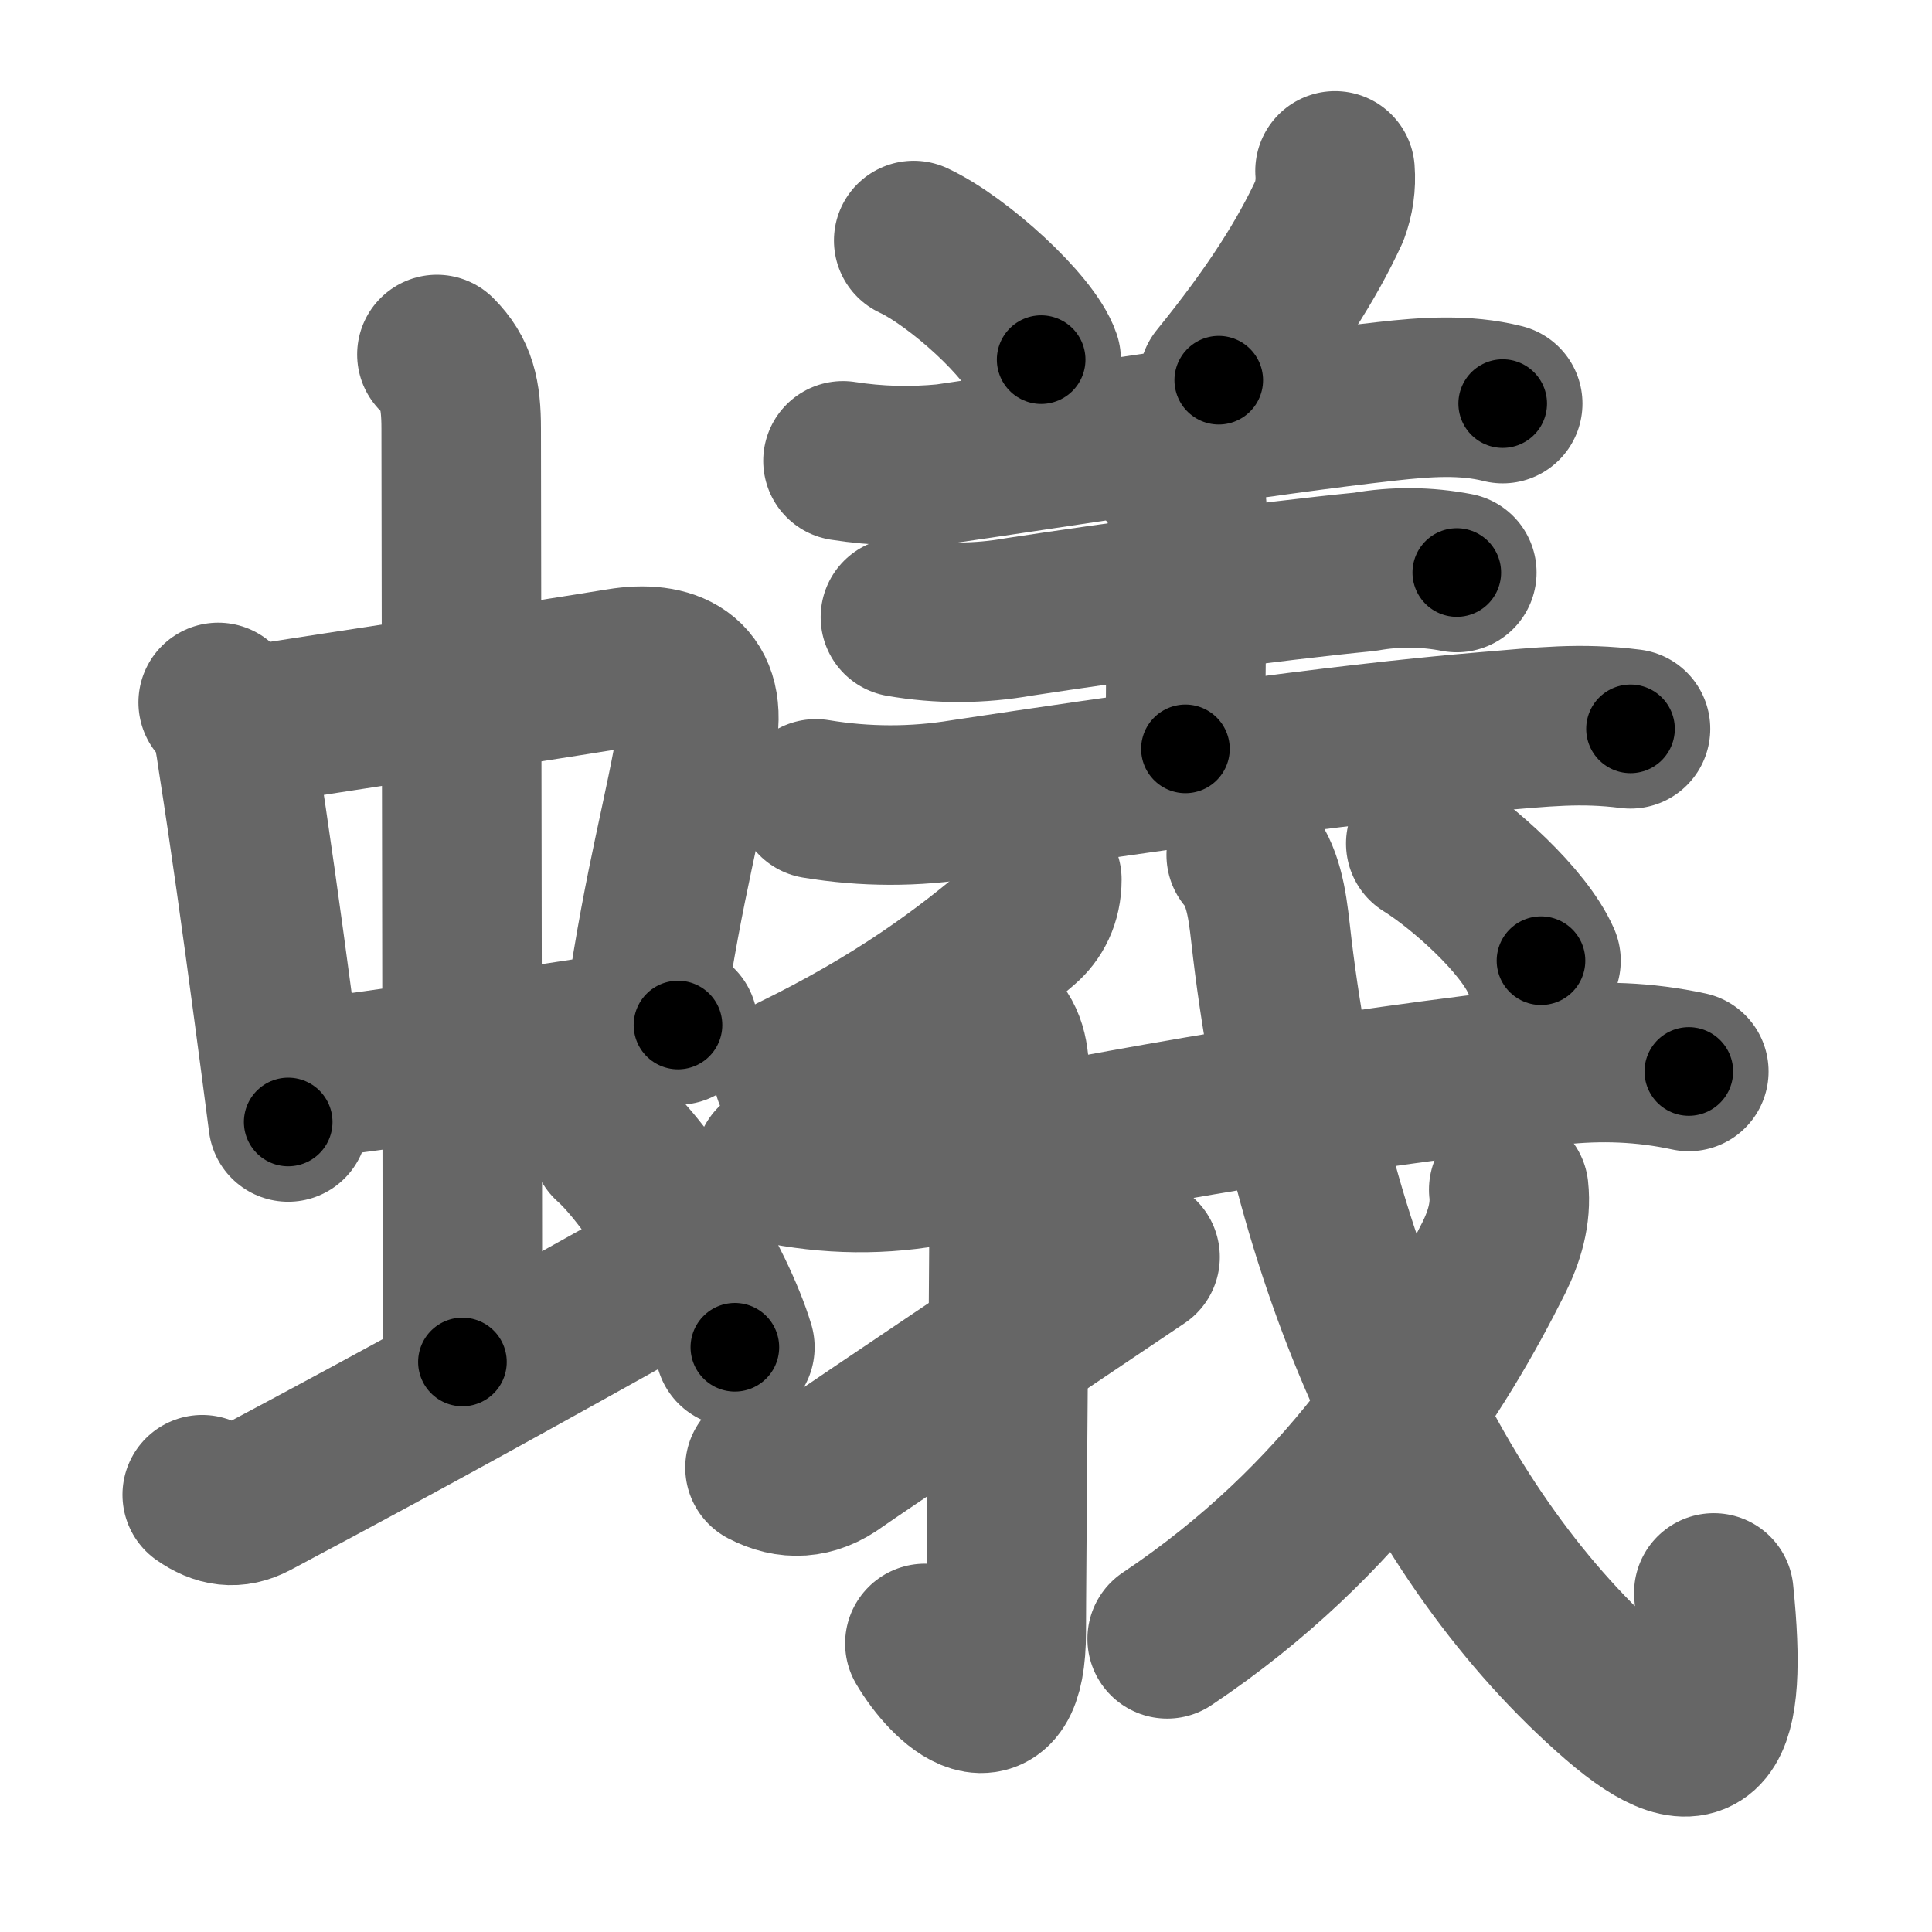 <svg xmlns="http://www.w3.org/2000/svg" width="109" height="109" viewBox="0 0 109 109" id="87fb"><g fill="none" stroke="#666" stroke-width="9" stroke-linecap="round" stroke-linejoin="round"><g><g><g><g><path d="M12.31,39.63c0.84,0.84,0.94,2.17,1.11,3.26c0.69,4.41,1.32,8.94,2.01,14.11c0.27,2,0.54,4.08,0.83,6.3" /><path d="M14.27,40.91c5.32-0.83,14.76-2.25,20.73-3.22c2.73-0.45,4.87,0.47,4.35,3.71c-0.71,4.42-1.88,8.26-2.95,15.6" /><path d="M17.24,60.88c5.13-0.58,10.8-1.56,16.26-2.38c1.61-0.24,3.2-0.47,4.75-0.67" /></g><g><path d="M24.65,20c1.11,1.11,1.37,2.25,1.37,4.19c0,4.48,0.07,40.11,0.07,52.65" /></g></g><path d="M11.41,84.33c0.96,0.67,1.85,0.81,2.87,0.27c9.59-5.1,15.07-8.17,23.47-12.85" /><path d="M34.47,64.44c2.29,2.04,5.9,7.94,6.99,11.57" /></g><g><g><path d="M51.55,13.57c2.54,1.19,6.56,4.87,7.19,6.72" /><path d="M75.32,9.64c0.06,0.78-0.05,1.54-0.32,2.27c-1.25,2.71-3.13,5.71-6.24,9.54" /><path d="M47.56,26c1.92,0.3,3.85,0.35,5.8,0.16c6.08-0.88,17.94-2.75,24.89-3.52c2.14-0.24,4.4-0.41,6.53,0.13" /><path d="M66.03,26.71c0.82,0.82,0.97,1.66,0.97,2.72c0,0.62-0.12,8.63-0.12,12.82" /><path d="M50.8,34.82c2.22,0.39,4.46,0.38,6.71-0.02c5.57-0.85,14.15-2.02,19.49-2.54c1.74-0.31,3.47-0.29,5.19,0.04" /><path d="M46.03,45.07c2.78,0.46,5.56,0.47,8.36,0.01c9.03-1.36,21.21-3.12,29.48-3.8c3.26-0.27,5.26-0.52,8.12-0.16" /></g><g><g><path d="M58.78,49.62c0,1.13-0.45,1.96-1.11,2.53c-3.16,2.73-7.04,5.6-12.91,8.46" /></g><g><g><path d="M43.72,65.64c3.06,0.64,6.08,0.69,9.15,0.08C64,63.5,75.25,61.5,87.76,60.1c2.54-0.28,5.02-0.19,7.52,0.35" /></g></g><g><path d="M56.01,57.9c0.86,0.86,0.95,1.85,0.95,3.27c0,8.62-0.19,27.97-0.19,30.9c0,5.93-3.26,2.93-4.59,0.65" /></g><path d="M43.16,82.8c1.34,0.7,2.68,0.66,4.04-0.34C48,81.88,59,74.5,64.32,70.92" /><g><path d="M70.31,48.24c0.94,1.14,1.17,2.61,1.37,4.4c2.07,18.61,9.07,34.11,19.59,43.22c4.95,4.28,6.24,2.02,5.42-5.99" /><g><path d="M85.12,67.12c0.15,1.34-0.25,2.65-0.84,3.84c-3.15,6.29-8.4,14.79-18.43,21.5" /></g><g><g><path d="M80.44,47.59c2.12,1.32,5.51,4.35,6.5,6.61" /></g></g></g></g></g></g></g><g fill="none" stroke="#000" stroke-width="5" stroke-linecap="round" stroke-linejoin="round"><path d="M12.31,39.63c0.84,0.84,0.94,2.17,1.11,3.26c0.69,4.41,1.32,8.94,2.01,14.11c0.27,2,0.54,4.08,0.83,6.3" stroke-dasharray="24.115" stroke-dashoffset="24.115"><animate attributeName="stroke-dashoffset" values="24.115;24.115;0" dur="0.241s" fill="freeze" begin="0s;87fb.click" /></path><path d="M14.27,40.91c5.32-0.83,14.76-2.25,20.73-3.22c2.73-0.45,4.87,0.47,4.35,3.71c-0.71,4.42-1.88,8.26-2.95,15.6" stroke-dasharray="43.939" stroke-dashoffset="43.939"><animate attributeName="stroke-dashoffset" values="43.939" fill="freeze" begin="87fb.click" /><animate attributeName="stroke-dashoffset" values="43.939;43.939;0" keyTimes="0;0.354;1" dur="0.68s" fill="freeze" begin="0s;87fb.click" /></path><path d="M17.24,60.88c5.13-0.58,10.8-1.56,16.26-2.38c1.61-0.24,3.2-0.47,4.75-0.67" stroke-dasharray="21.233" stroke-dashoffset="21.233"><animate attributeName="stroke-dashoffset" values="21.233" fill="freeze" begin="87fb.click" /><animate attributeName="stroke-dashoffset" values="21.233;21.233;0" keyTimes="0;0.762;1" dur="0.892s" fill="freeze" begin="0s;87fb.click" /></path><path d="M24.65,20c1.11,1.11,1.37,2.25,1.37,4.19c0,4.48,0.07,40.11,0.07,52.65" stroke-dasharray="57.2" stroke-dashoffset="57.2"><animate attributeName="stroke-dashoffset" values="57.2" fill="freeze" begin="87fb.click" /><animate attributeName="stroke-dashoffset" values="57.2;57.2;0" keyTimes="0;0.609;1" dur="1.464s" fill="freeze" begin="0s;87fb.click" /></path><path d="M11.41,84.33c0.96,0.67,1.85,0.81,2.87,0.27c9.59-5.1,15.07-8.17,23.47-12.85" stroke-dasharray="29.821" stroke-dashoffset="29.821"><animate attributeName="stroke-dashoffset" values="29.821" fill="freeze" begin="87fb.click" /><animate attributeName="stroke-dashoffset" values="29.821;29.821;0" keyTimes="0;0.831;1" dur="1.762s" fill="freeze" begin="0s;87fb.click" /></path><path d="M34.47,64.44c2.29,2.04,5.9,7.94,6.99,11.57" stroke-dasharray="13.626" stroke-dashoffset="13.626"><animate attributeName="stroke-dashoffset" values="13.626" fill="freeze" begin="87fb.click" /><animate attributeName="stroke-dashoffset" values="13.626;13.626;0" keyTimes="0;0.928;1" dur="1.898s" fill="freeze" begin="0s;87fb.click" /></path><path d="M51.55,13.57c2.54,1.19,6.56,4.87,7.19,6.72" stroke-dasharray="9.987" stroke-dashoffset="9.987"><animate attributeName="stroke-dashoffset" values="9.987" fill="freeze" begin="87fb.click" /><animate attributeName="stroke-dashoffset" values="9.987;9.987;0" keyTimes="0;0.95;1" dur="1.998s" fill="freeze" begin="0s;87fb.click" /></path><path d="M75.32,9.64c0.06,0.78-0.05,1.54-0.32,2.27c-1.25,2.71-3.13,5.71-6.24,9.54" stroke-dasharray="13.741" stroke-dashoffset="13.741"><animate attributeName="stroke-dashoffset" values="13.741" fill="freeze" begin="87fb.click" /><animate attributeName="stroke-dashoffset" values="13.741;13.741;0" keyTimes="0;0.936;1" dur="2.135s" fill="freeze" begin="0s;87fb.click" /></path><path d="M47.56,26c1.92,0.3,3.85,0.35,5.8,0.16c6.08-0.88,17.94-2.75,24.89-3.52c2.14-0.24,4.4-0.41,6.53,0.13" stroke-dasharray="37.525" stroke-dashoffset="37.525"><animate attributeName="stroke-dashoffset" values="37.525" fill="freeze" begin="87fb.click" /><animate attributeName="stroke-dashoffset" values="37.525;37.525;0" keyTimes="0;0.851;1" dur="2.51s" fill="freeze" begin="0s;87fb.click" /></path><path d="M66.03,26.71c0.82,0.82,0.97,1.66,0.97,2.72c0,0.62-0.12,8.63-0.12,12.82" stroke-dasharray="15.8" stroke-dashoffset="15.8"><animate attributeName="stroke-dashoffset" values="15.8" fill="freeze" begin="87fb.click" /><animate attributeName="stroke-dashoffset" values="15.8;15.8;0" keyTimes="0;0.941;1" dur="2.668s" fill="freeze" begin="0s;87fb.click" /></path><path d="M50.8,34.82c2.22,0.39,4.46,0.38,6.71-0.02c5.57-0.85,14.15-2.02,19.49-2.54c1.74-0.31,3.47-0.29,5.19,0.04" stroke-dasharray="31.622" stroke-dashoffset="31.622"><animate attributeName="stroke-dashoffset" values="31.622" fill="freeze" begin="87fb.click" /><animate attributeName="stroke-dashoffset" values="31.622;31.622;0" keyTimes="0;0.894;1" dur="2.984s" fill="freeze" begin="0s;87fb.click" /></path><path d="M46.03,45.07c2.78,0.46,5.56,0.47,8.36,0.01c9.03-1.36,21.21-3.12,29.48-3.8c3.26-0.27,5.26-0.52,8.12-0.16" stroke-dasharray="46.268" stroke-dashoffset="46.268"><animate attributeName="stroke-dashoffset" values="46.268" fill="freeze" begin="87fb.click" /><animate attributeName="stroke-dashoffset" values="46.268;46.268;0" keyTimes="0;0.866;1" dur="3.447s" fill="freeze" begin="0s;87fb.click" /></path><path d="M58.78,49.62c0,1.13-0.45,1.96-1.11,2.53c-3.16,2.73-7.04,5.6-12.91,8.46" stroke-dasharray="18.337" stroke-dashoffset="18.337"><animate attributeName="stroke-dashoffset" values="18.337" fill="freeze" begin="87fb.click" /><animate attributeName="stroke-dashoffset" values="18.337;18.337;0" keyTimes="0;0.95;1" dur="3.63s" fill="freeze" begin="0s;87fb.click" /></path><path d="M43.72,65.64c3.06,0.64,6.08,0.69,9.15,0.08C64,63.5,75.25,61.5,87.76,60.1c2.54-0.28,5.02-0.19,7.52,0.35" stroke-dasharray="52.127" stroke-dashoffset="52.127"><animate attributeName="stroke-dashoffset" values="52.127" fill="freeze" begin="87fb.click" /><animate attributeName="stroke-dashoffset" values="52.127;52.127;0" keyTimes="0;0.874;1" dur="4.151s" fill="freeze" begin="0s;87fb.click" /></path><path d="M56.01,57.9c0.86,0.86,0.95,1.85,0.95,3.27c0,8.62-0.19,27.97-0.19,30.9c0,5.93-3.26,2.93-4.59,0.65" stroke-dasharray="42.885" stroke-dashoffset="42.885"><animate attributeName="stroke-dashoffset" values="42.885" fill="freeze" begin="87fb.click" /><animate attributeName="stroke-dashoffset" values="42.885;42.885;0" keyTimes="0;0.906;1" dur="4.58s" fill="freeze" begin="0s;87fb.click" /></path><path d="M43.16,82.8c1.34,0.7,2.68,0.66,4.04-0.34C48,81.88,59,74.5,64.32,70.92" stroke-dasharray="24.953" stroke-dashoffset="24.953"><animate attributeName="stroke-dashoffset" values="24.953" fill="freeze" begin="87fb.click" /><animate attributeName="stroke-dashoffset" values="24.953;24.953;0" keyTimes="0;0.948;1" dur="4.83s" fill="freeze" begin="0s;87fb.click" /></path><path d="M70.31,48.24c0.94,1.14,1.17,2.61,1.37,4.4c2.07,18.61,9.07,34.11,19.59,43.22c4.95,4.28,6.24,2.02,5.42-5.99" stroke-dasharray="66.626" stroke-dashoffset="66.626"><animate attributeName="stroke-dashoffset" values="66.626" fill="freeze" begin="87fb.click" /><animate attributeName="stroke-dashoffset" values="66.626;66.626;0" keyTimes="0;0.906;1" dur="5.331s" fill="freeze" begin="0s;87fb.click" /></path><path d="M85.12,67.12c0.15,1.34-0.25,2.65-0.84,3.84c-3.15,6.29-8.4,14.79-18.43,21.5" stroke-dasharray="32.64" stroke-dashoffset="32.64"><animate attributeName="stroke-dashoffset" values="32.64" fill="freeze" begin="87fb.click" /><animate attributeName="stroke-dashoffset" values="32.64;32.64;0" keyTimes="0;0.942;1" dur="5.657s" fill="freeze" begin="0s;87fb.click" /></path><path d="M80.44,47.59c2.12,1.32,5.51,4.35,6.5,6.61" stroke-dasharray="9.37" stroke-dashoffset="9.37"><animate attributeName="stroke-dashoffset" values="9.37" fill="freeze" begin="87fb.click" /><animate attributeName="stroke-dashoffset" values="9.37;9.37;0" keyTimes="0;0.984;1" dur="5.751s" fill="freeze" begin="0s;87fb.click" /></path></g></svg>